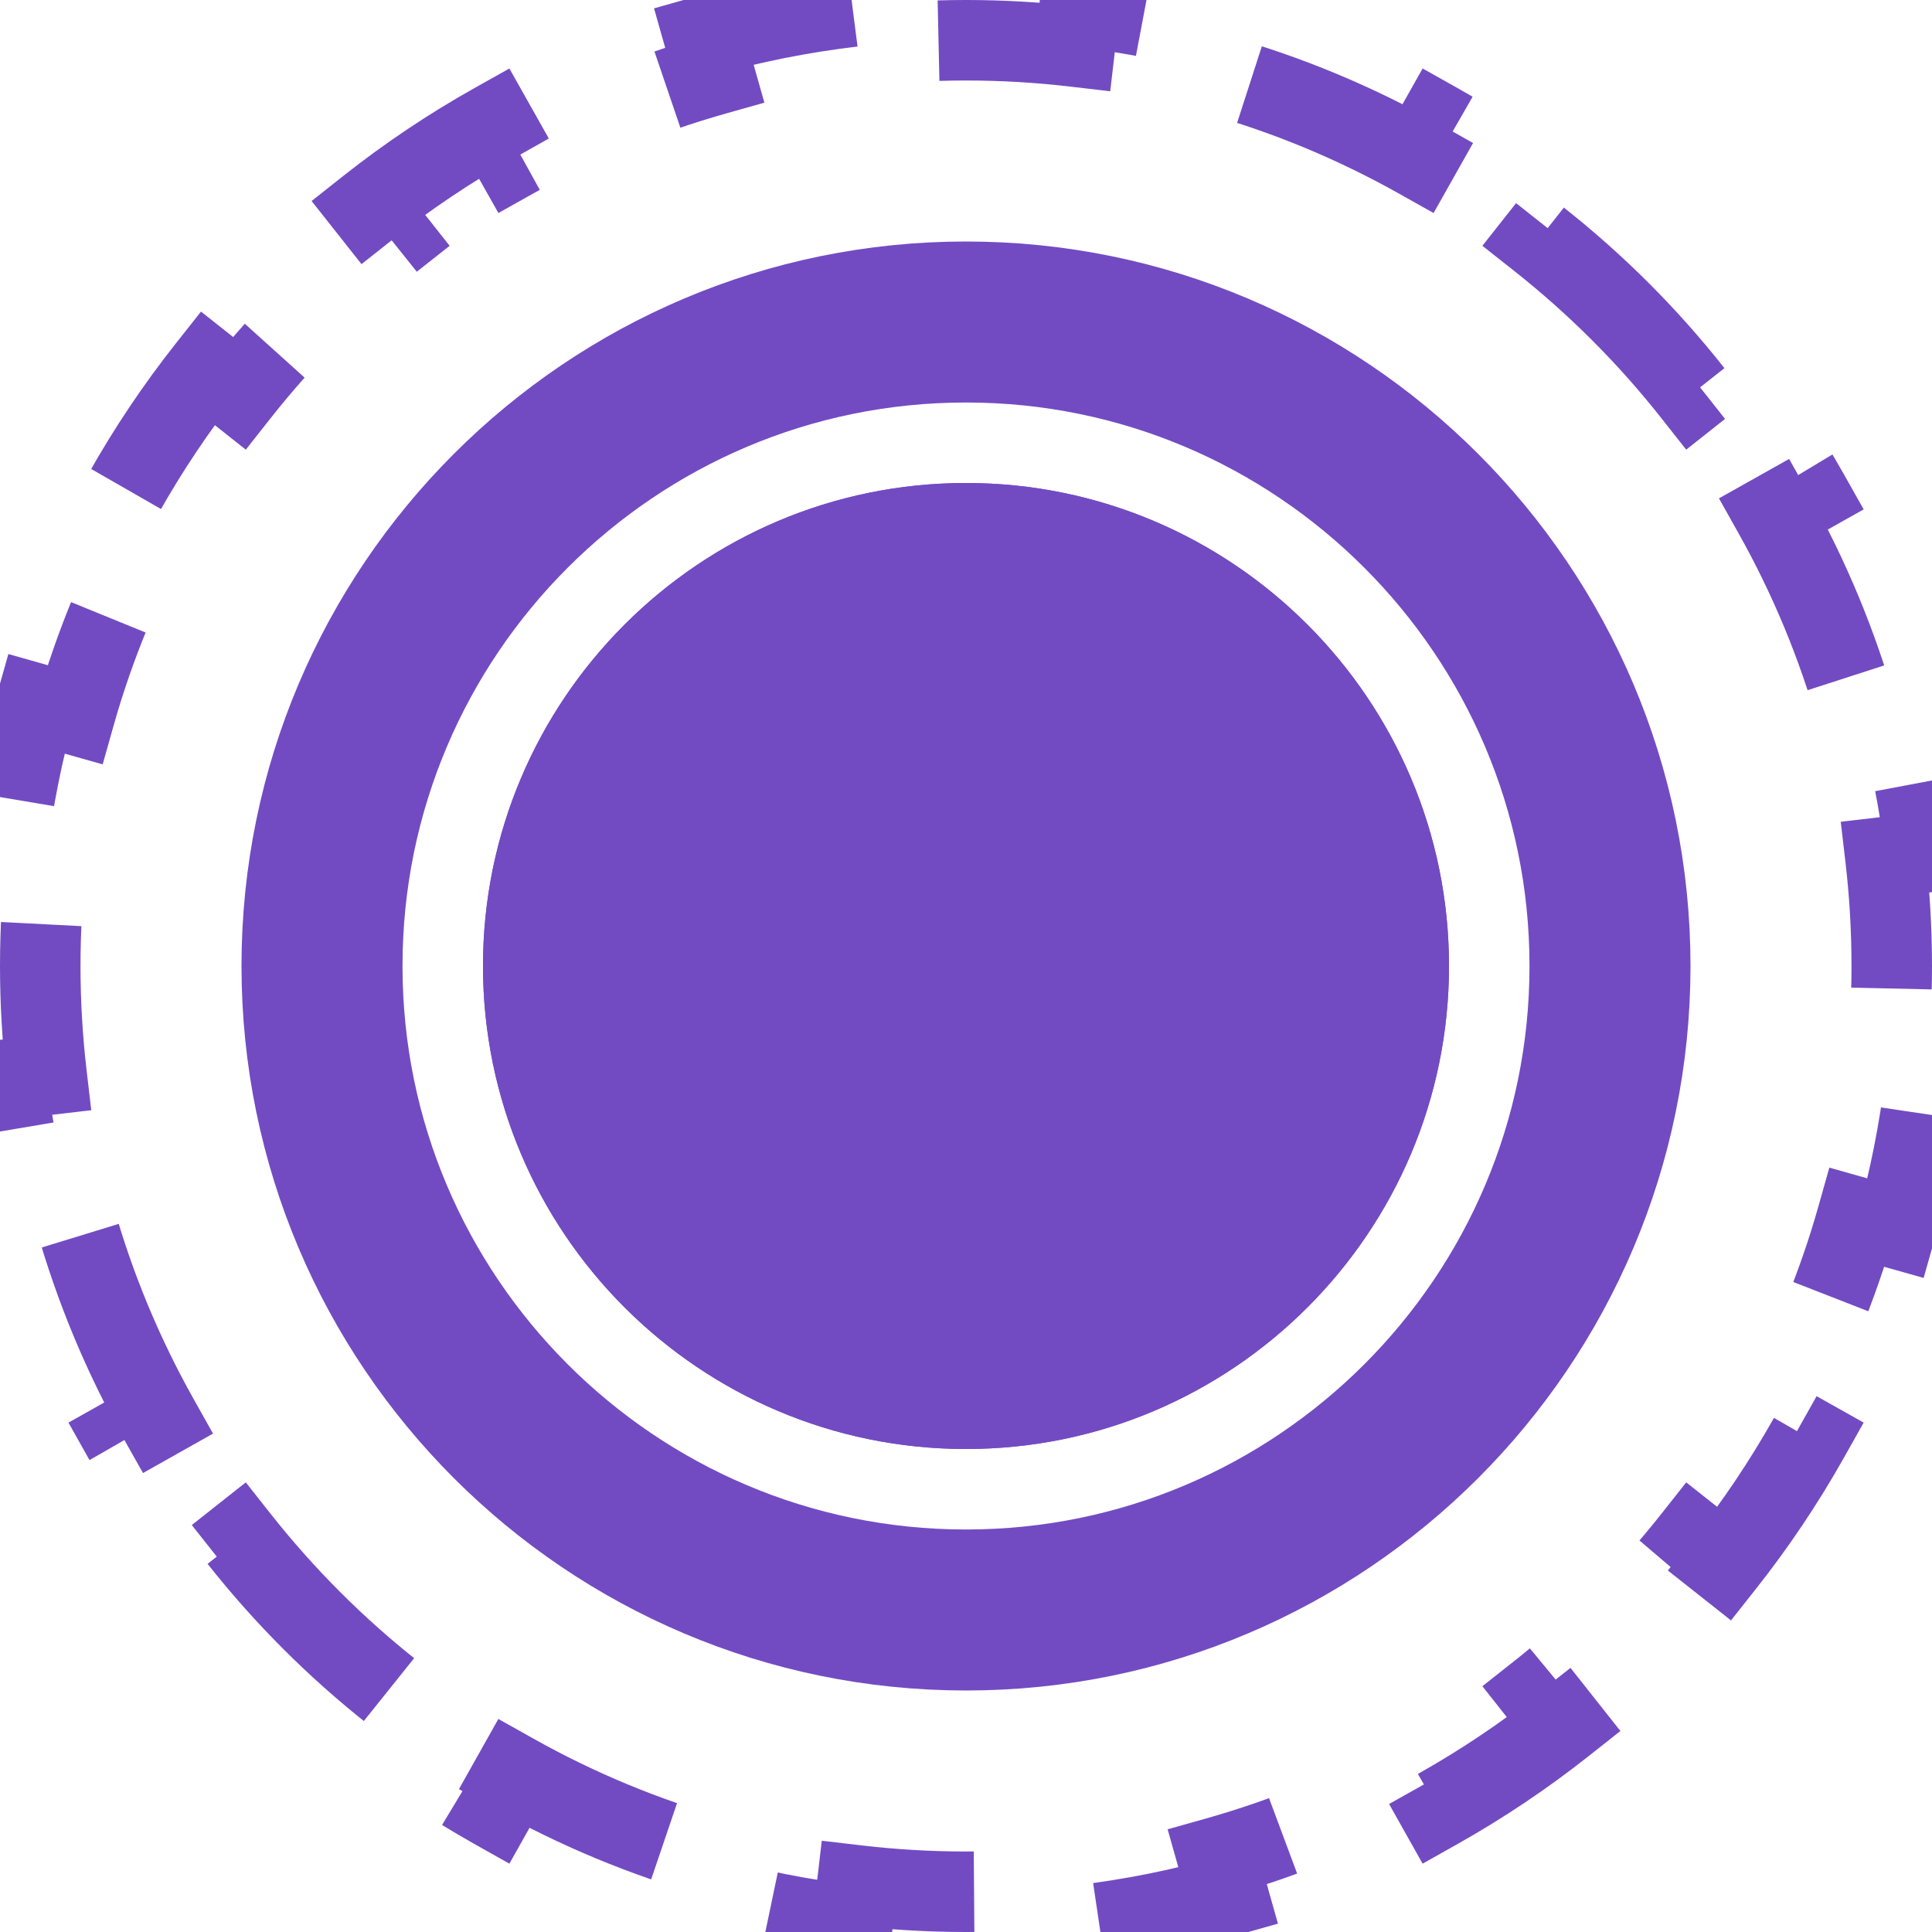 <svg width="24" height="24" viewBox="0 0 24 24" fill="none" xmlns="http://www.w3.org/2000/svg">
<path d="M12 6C8.69 6 6 8.69 6 12C6 15.31 8.69 18 12 18C15.31 18 18 15.31 18 12C18 8.69 15.31 6 12 6Z" fill="#724BC3"/>
<path d="M12 6C8.69 6 6 8.69 6 12C6 15.31 8.69 18 12 18C15.31 18 18 15.31 18 12C18 8.69 15.31 6 12 6Z" fill="#724BC3"/>
<path d="M4 12C4 7.587 7.587 4 12 4C16.413 4 20 7.587 20 12C20 16.413 16.413 20 12 20C7.587 20 4 16.413 4 12Z" stroke="#724BC3" stroke-width="2"/>
<path d="M10.589 0.082C9.957 0.157 9.34 0.28 8.742 0.449L8.878 0.93C7.999 1.178 7.163 1.528 6.382 1.966L6.137 1.531C5.588 1.839 5.065 2.19 4.573 2.579L4.883 2.971C4.173 3.531 3.531 4.173 2.971 4.883L2.579 4.573C2.19 5.065 1.839 5.588 1.531 6.137L1.966 6.382C1.528 7.163 1.178 7.999 0.93 8.878L0.449 8.742C0.28 9.34 0.157 9.957 0.082 10.589L0.579 10.647C0.527 11.091 0.5 11.542 0.5 12C0.5 12.458 0.527 12.909 0.579 13.353L0.082 13.411C0.157 14.043 0.28 14.66 0.449 15.258L0.93 15.122C1.178 16.001 1.528 16.837 1.966 17.618L1.531 17.863C1.839 18.412 2.19 18.935 2.579 19.427L2.971 19.117C3.531 19.826 4.173 20.469 4.883 21.029L4.573 21.421C5.065 21.81 5.588 22.161 6.137 22.47L6.382 22.034C7.163 22.472 7.999 22.822 8.878 23.07L8.742 23.551C9.34 23.72 9.957 23.843 10.589 23.918L10.647 23.421C11.091 23.473 11.542 23.5 12 23.5C12.458 23.5 12.909 23.473 13.353 23.421L13.411 23.918C14.043 23.843 14.66 23.72 15.258 23.551L15.122 23.07C16.001 22.822 16.837 22.472 17.618 22.034L17.863 22.47C18.412 22.161 18.935 21.81 19.427 21.421L19.117 21.029C19.826 20.469 20.469 19.826 21.029 19.117L21.421 19.427C21.81 18.935 22.161 18.412 22.47 17.863L22.034 17.618C22.472 16.837 22.822 16.001 23.07 15.122L23.551 15.258C23.72 14.66 23.843 14.043 23.918 13.411L23.421 13.353C23.473 12.909 23.5 12.458 23.5 12C23.5 11.542 23.473 11.091 23.421 10.647L23.918 10.589C23.843 9.957 23.72 9.34 23.551 8.742L23.07 8.878C22.822 7.999 22.472 7.163 22.034 6.382L22.47 6.137C22.161 5.588 21.81 5.065 21.421 4.573L21.029 4.883C20.469 4.173 19.826 3.531 19.117 2.971L19.427 2.579C18.935 2.19 18.412 1.839 17.863 1.531L17.618 1.966C16.837 1.528 16.001 1.178 15.122 0.93L15.258 0.449C14.66 0.28 14.043 0.157 13.411 0.082L13.353 0.579C12.909 0.527 12.458 0.5 12 0.5C11.542 0.5 11.091 0.527 10.647 0.579L10.589 0.082Z" stroke="#724BC3" stroke-dasharray="3 2"/>
</svg>
